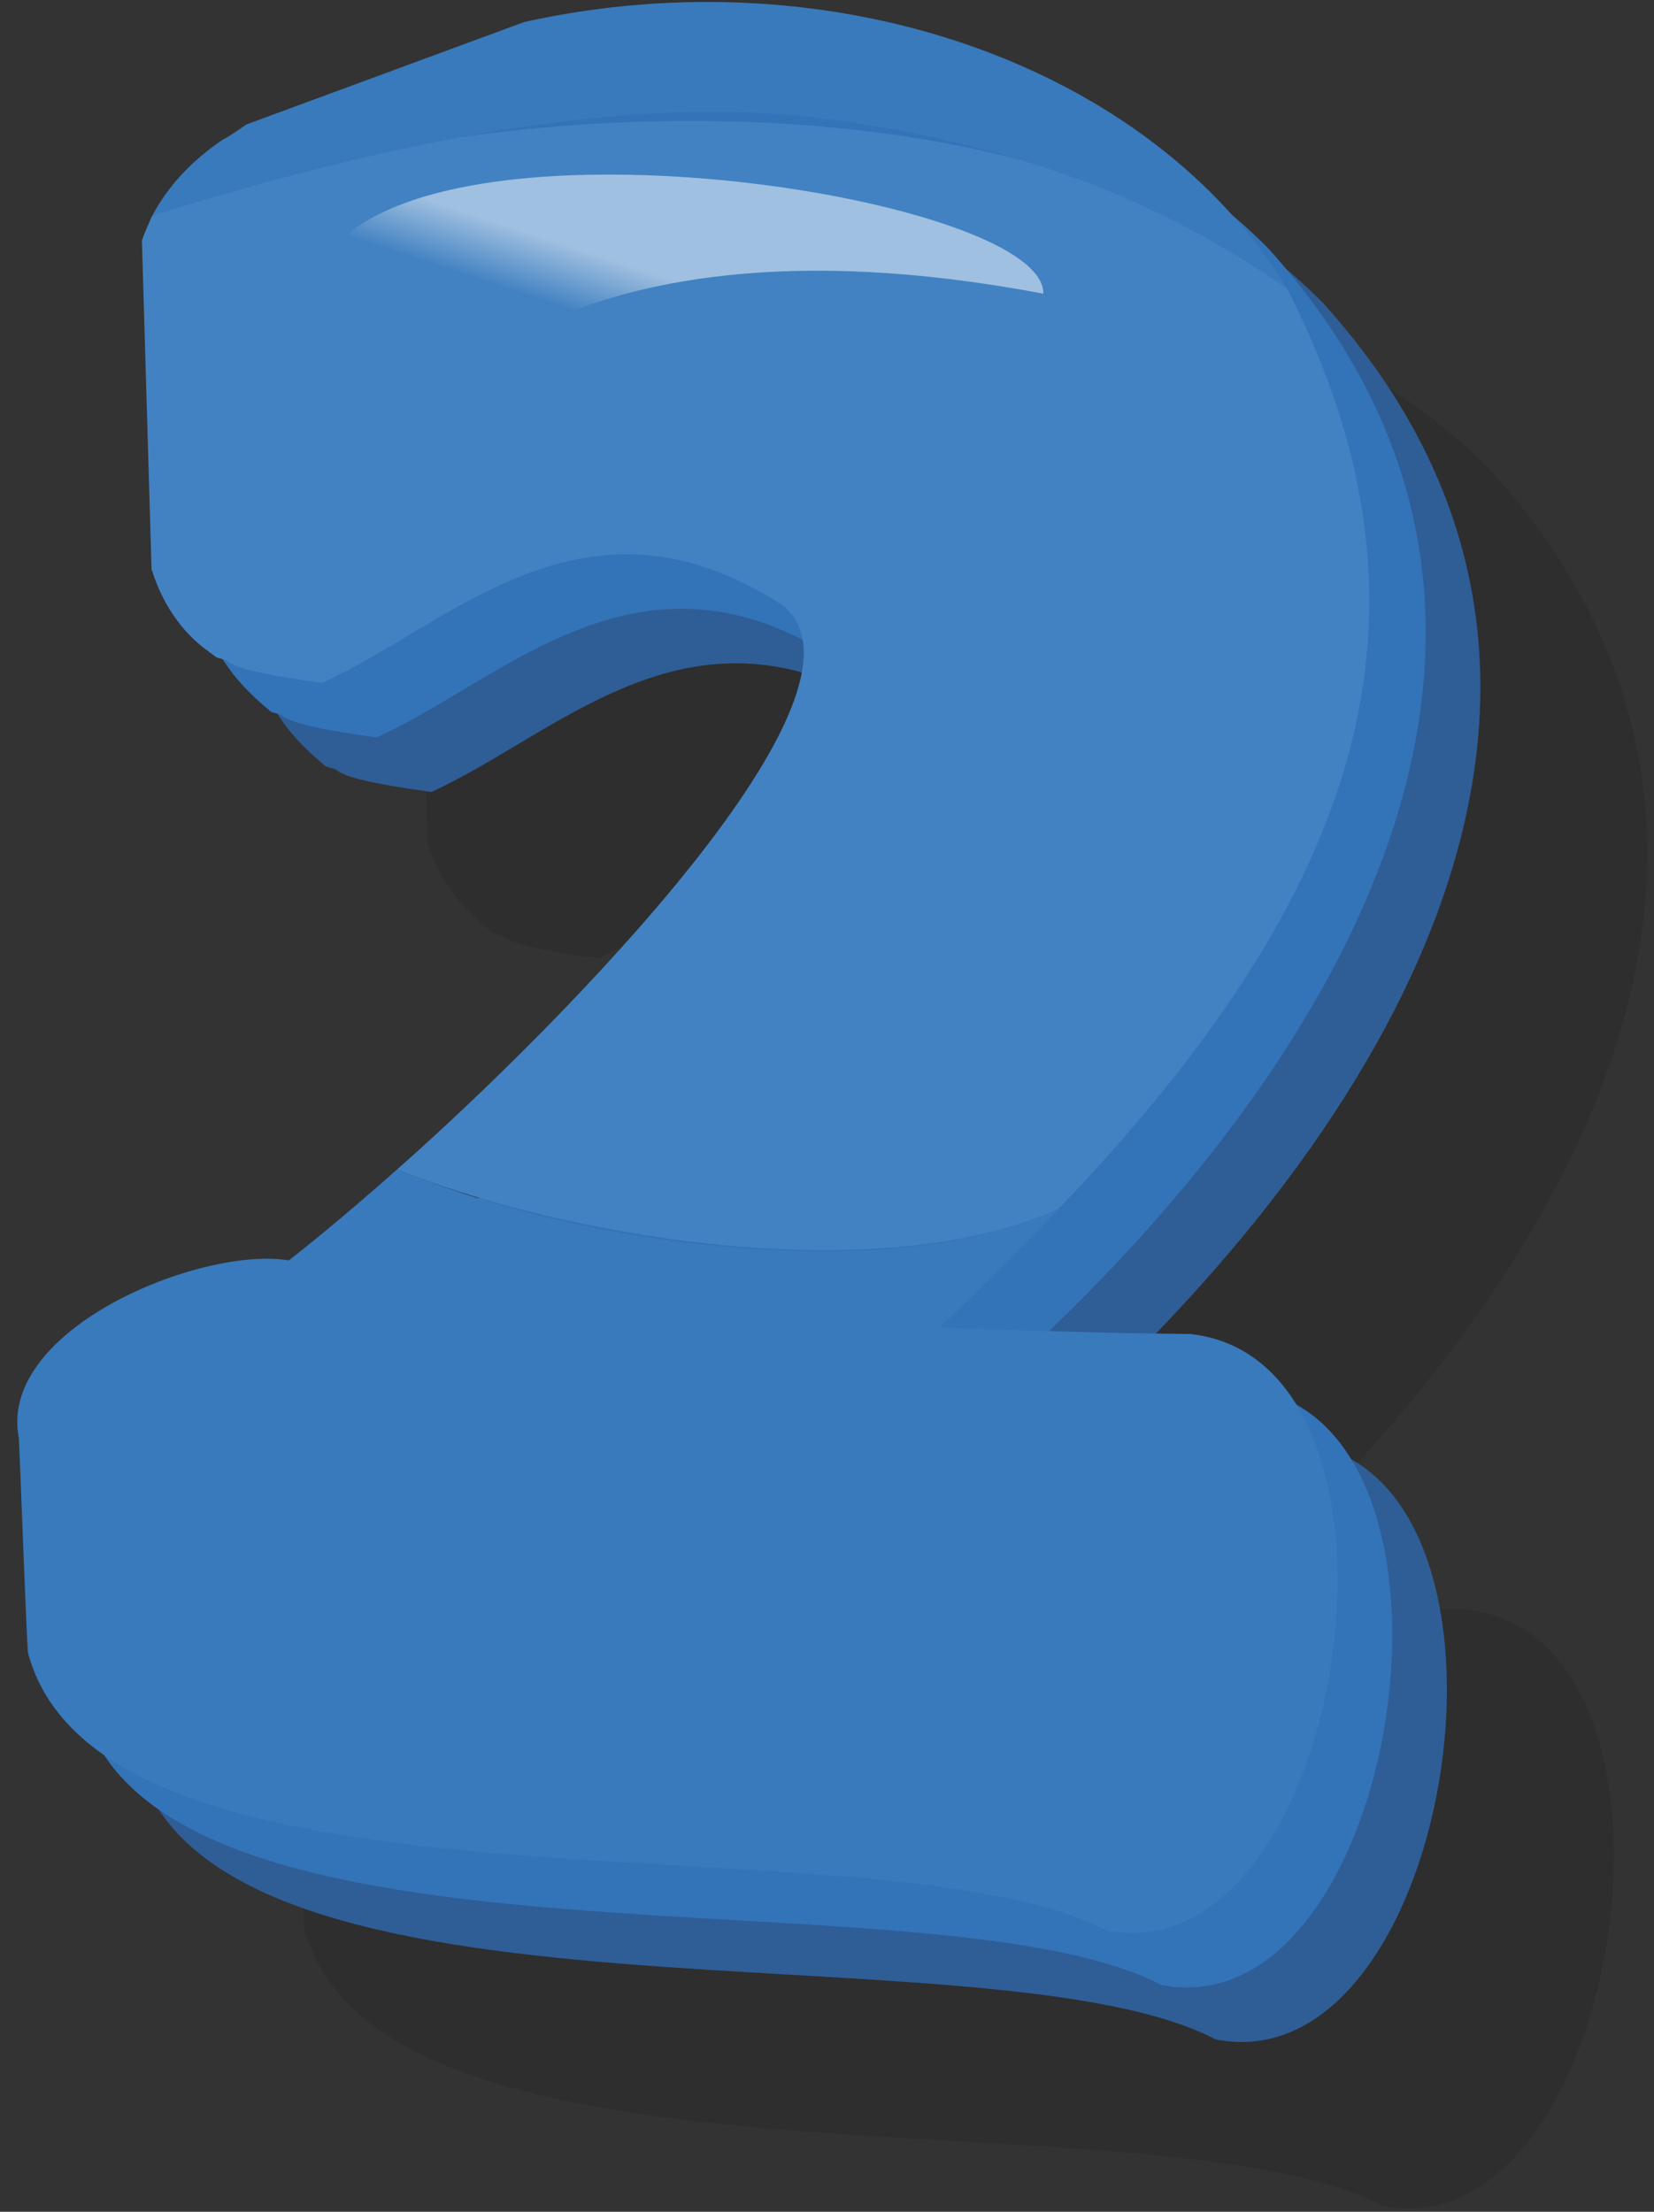 <svg width="89" height="119" viewBox="0 0 89 119" fill="none" xmlns="http://www.w3.org/2000/svg">
<rect x="0" y="0" width="89" height="119" fill="#333333" stroke="none"/>
<path opacity="0.102" fill-rule="evenodd" clip-rule="evenodd" d="M80.153 25.238C71.618 16.662 57.746 13.077 43.077 16.008L28.12 21.517C27.695 21.807 27.264 22.131 26.855 22.334C25.896 23.044 25.001 23.646 23.017 26.493C22.845 26.929 22.66 27.286 22.499 27.773L23.017 45.445C23.533 46.739 23.991 48.107 26.509 50.191L27.037 50.348C27.516 50.763 28.863 51.101 32.19 51.567C39.219 48.367 46.344 40.499 56.97 47.387C62.478 54.61 40.881 73.883 30.41 82.631C25.735 81.857 14.7 86.3 15.88 92.211C15.919 92.892 16.274 102.572 16.365 103.739C20.479 119.161 62.172 112.3 74.402 118.686C87.306 121.206 92.302 88.103 78.94 86.597C75.515 86.557 71.715 86.479 65.427 86.228C83.933 69.735 98.575 45.623 80.153 25.238" fill="black"/>
<path fill-rule="evenodd" clip-rule="evenodd" d="M71.172 16.281C62.636 7.705 48.765 4.12 34.096 7.051L19.138 12.56C18.713 12.85 18.283 13.174 17.873 13.377C16.915 14.088 16.02 14.69 14.036 17.536C13.863 17.972 13.678 18.329 13.517 18.819L14.036 36.488C14.552 37.782 15.01 39.15 17.527 41.234L18.055 41.391C18.535 41.806 19.881 42.144 23.209 42.61C30.237 39.41 37.362 31.542 47.988 38.43C53.497 45.653 31.899 64.926 21.428 73.674C16.754 72.9 5.719 77.343 6.899 83.254C6.938 83.935 7.293 93.615 7.384 94.782C11.497 110.204 53.19 103.343 65.421 109.729C78.325 112.249 83.32 79.146 69.959 77.64C66.534 77.6 62.733 77.522 56.445 77.271C74.951 60.781 89.593 36.666 71.172 16.281" fill="#2F5D96"/>
<path fill-rule="evenodd" clip-rule="evenodd" d="M68.232 13.35C59.696 4.768 45.825 1.19 31.152 4.118L16.198 9.63C15.773 9.917 15.346 10.241 14.93 10.446C13.972 11.157 13.08 11.762 11.093 14.603C10.923 15.038 10.738 15.395 10.577 15.885L11.093 33.554C11.612 34.849 12.067 36.216 14.587 38.3L15.118 38.458C15.594 38.872 16.944 39.217 20.269 39.677C27.297 36.477 34.422 28.608 45.048 35.496C50.56 42.726 28.953 61.983 18.488 70.747C13.811 69.96 2.779 74.416 3.958 80.321C4.001 80.998 4.35 90.684 4.444 91.849C8.557 107.274 50.253 100.41 62.484 106.796C75.384 109.312 80.38 76.216 67.019 74.706C63.594 74.67 59.79 74.591 53.508 74.337C72.008 57.851 86.653 33.736 68.232 13.35" fill="#3373B8"/>
<path fill-rule="evenodd" clip-rule="evenodd" d="M7.636 12.951L8.155 30.623C8.847 32.856 10.1 34.265 11.24 35.064L11.649 35.37L12.177 35.524C12.654 35.938 14.003 36.283 17.328 36.746C24.356 33.539 31.475 25.68 42.107 32.562C47.898 37.145 30.241 55.081 21.365 62.921C29.258 66.143 46.509 69.646 56.946 65.06C72.395 48.891 78.644 33.86 69.265 15.547C55.912 4.13 26.555 4.357 8.195 11.602C8.182 11.623 8.167 11.645 8.155 11.669C7.982 12.104 7.797 12.461 7.636 12.951" fill="#4282C2"/>
<path fill-rule="evenodd" clip-rule="evenodd" d="M40.674 67.198C33.315 66.747 26.933 65.132 21.364 62.92C19.42 64.642 17.481 66.29 15.546 67.812C10.872 67.028 -0.157 71.481 1.016 77.386C1.056 78.067 1.411 87.753 1.502 88.917C5.615 104.345 47.311 97.478 59.542 103.864C72.445 106.378 77.438 73.293 64.076 71.775C60.652 71.735 56.851 71.66 50.566 71.412C52.88 69.228 54.995 67.119 56.948 65.059C52.392 66.956 47.487 67.618 40.674 67.198Z" fill="#387ABC"/>
<path fill-rule="evenodd" clip-rule="evenodd" d="M44.441 6.399C56.052 7.897 63.693 11.632 69.266 15.547C61.901 3.48 44.832 -2.497 28.212 1.184L13.258 6.696C12.833 6.983 12.403 7.307 11.99 7.512C10.279 8.668 9.021 10.041 8.195 11.602C19.076 8.244 32.699 4.884 44.441 6.399" fill="#387ABC"/>
<path fill-rule="evenodd" clip-rule="evenodd" d="M20.106 23.792C21.987 23.333 28.755 10.628 56.142 15.8C56.196 12.563 43.698 9.392 32.766 9.392C21.168 9.392 11.331 12.959 20.106 23.792" fill="url(#paint0_linear_1_1625)"/>
<defs>
<linearGradient id="paint0_linear_1_1625" x1="33.339" y1="17.545" x2="34.355" y2="14.454" gradientUnits="userSpaceOnUse">
<stop stop-color="white" stop-opacity="0"/>
<stop offset="1" stop-color="#FEFEFE" stop-opacity="0.496"/>
</linearGradient>
</defs>
</svg>
